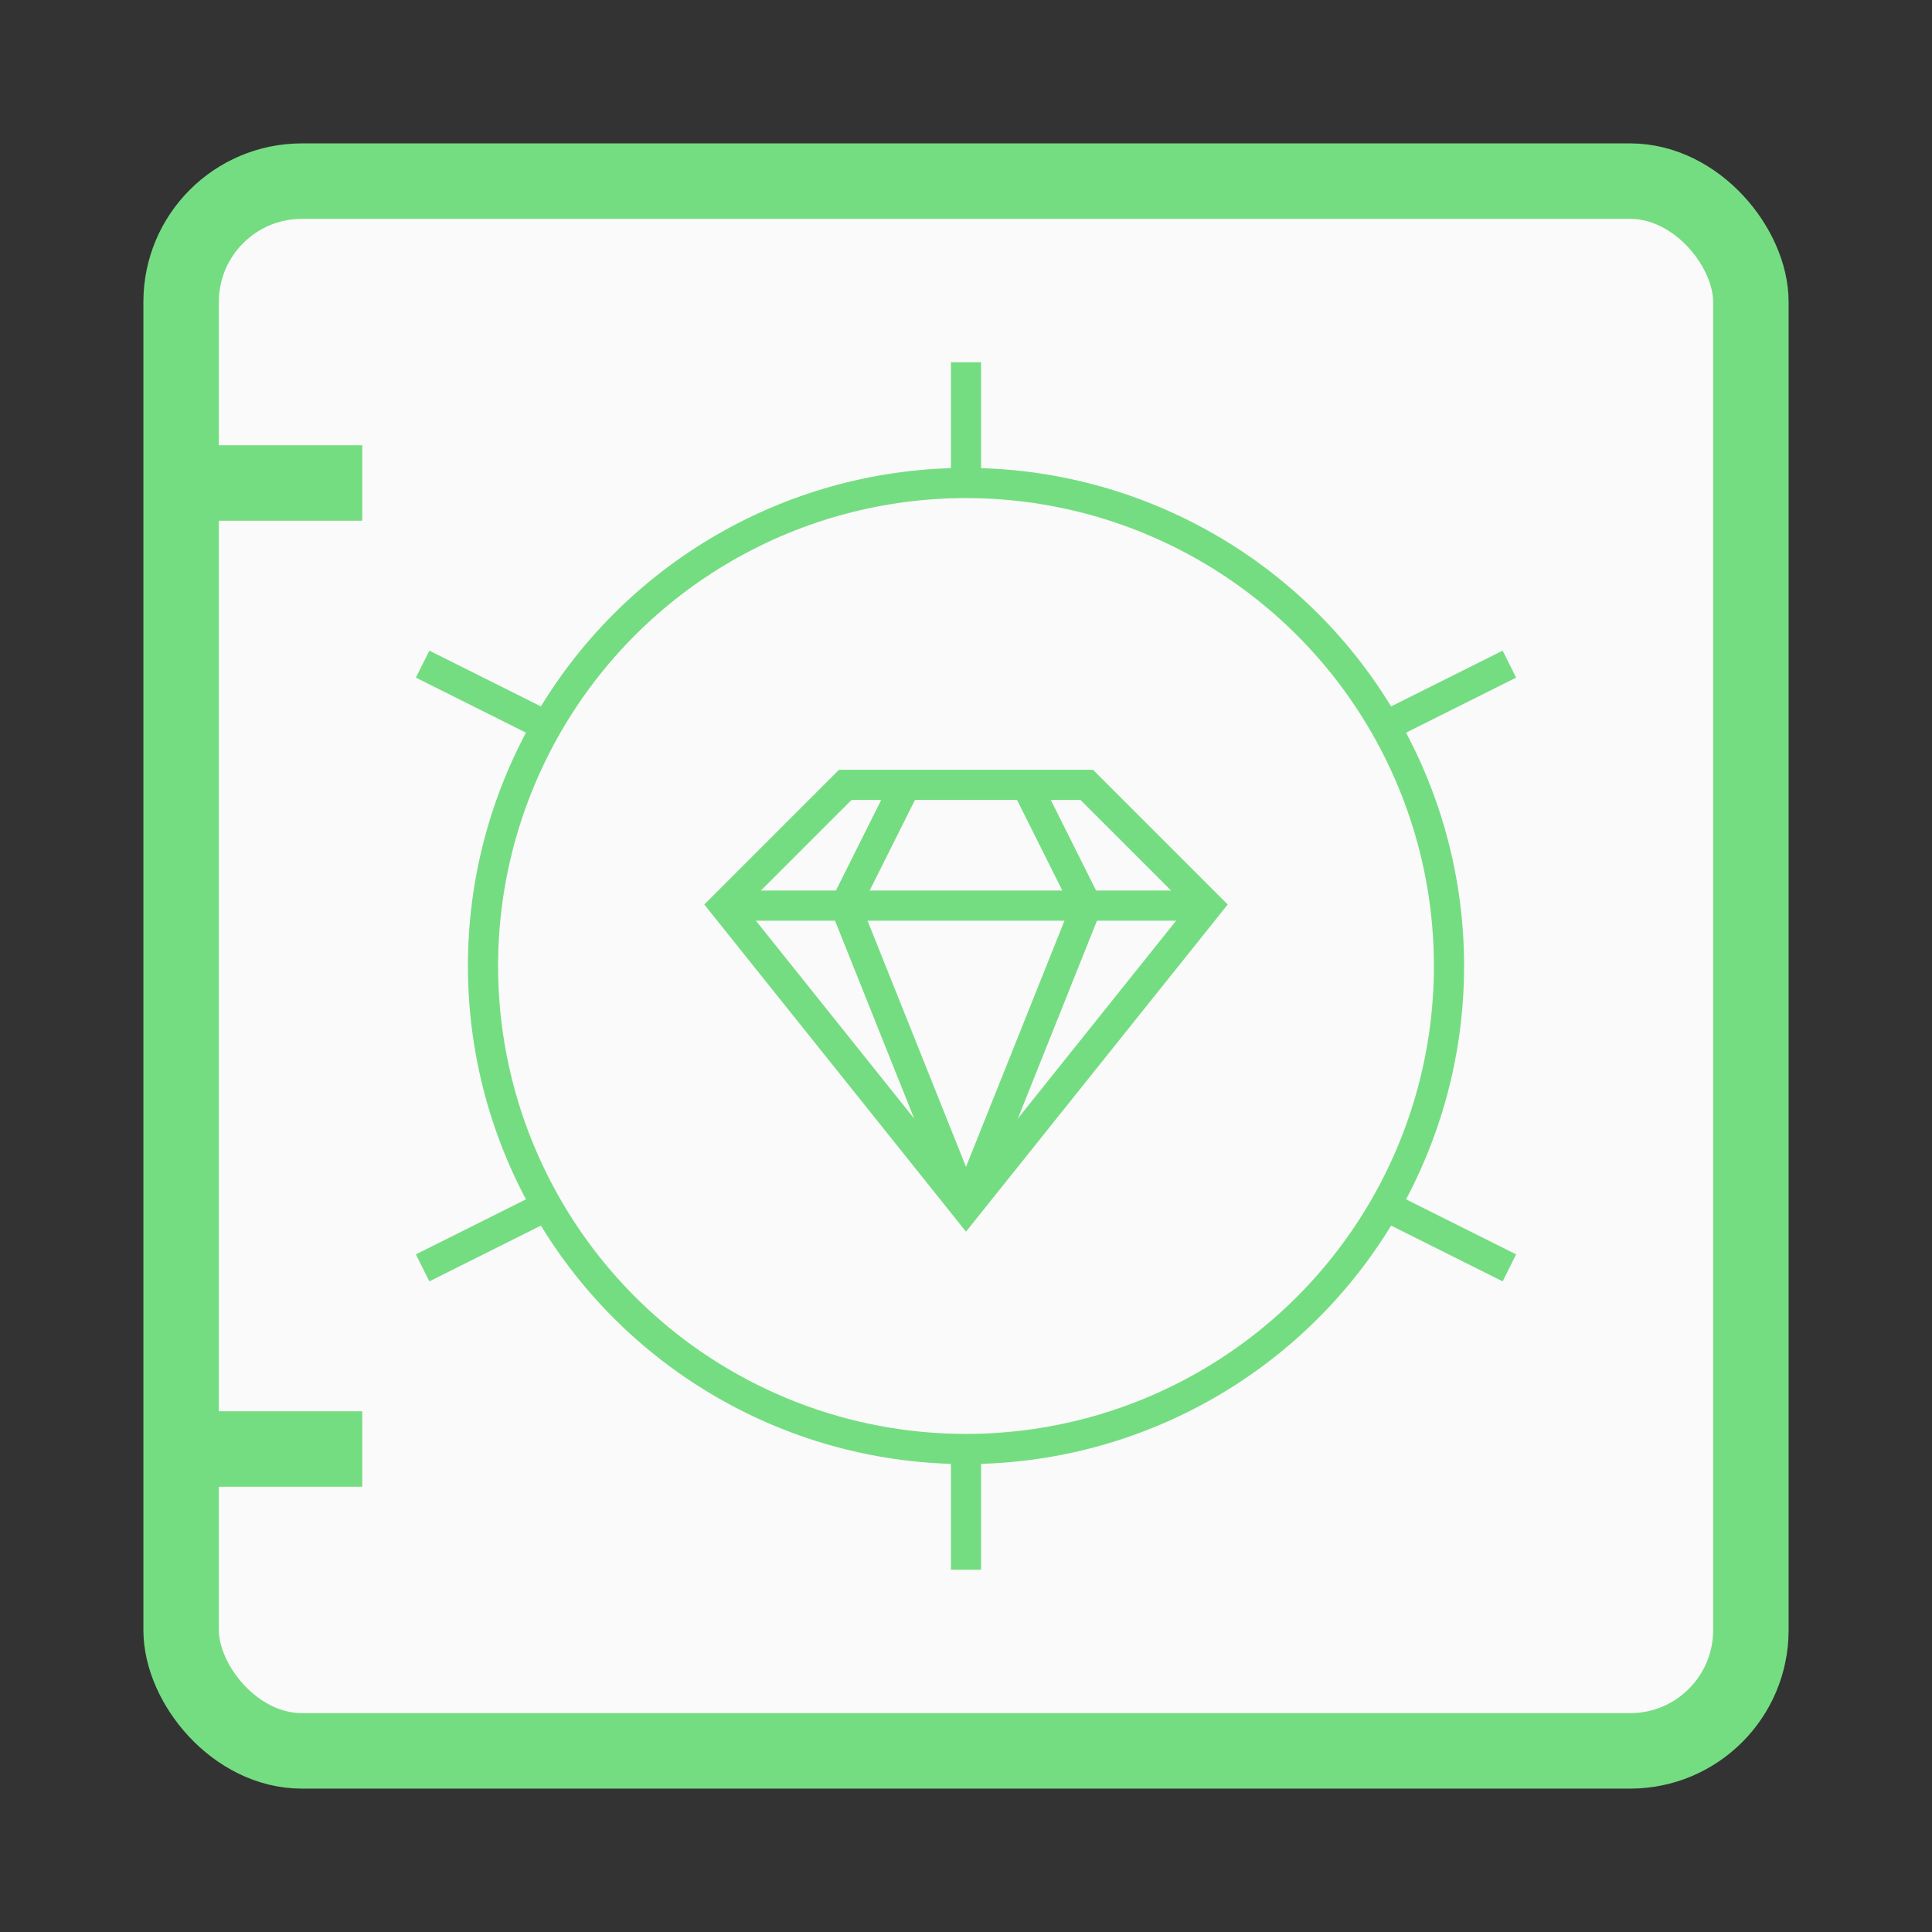 <?xml version="1.0" encoding="UTF-8" standalone="no"?>
<svg
   xmlns:dc="http://purl.org/dc/elements/1.1/"
   xmlns:cc="http://creativecommons.org/ns#"
   xmlns:rdf="http://www.w3.org/1999/02/22-rdf-syntax-ns#"
   xmlns:svg="http://www.w3.org/2000/svg"
   xmlns="http://www.w3.org/2000/svg"
   xmlns:sodipodi="http://sodipodi.sourceforge.net/DTD/sodipodi-0.dtd"
   xmlns:inkscape="http://www.inkscape.org/namespaces/inkscape"
   width="128.0px"
   height="128.0px"
   viewBox="0 0 128.0 128.0"
   version="1.1"
   id="SVGRoot"
   sodipodi:docname="emeraldsafe.svg"
   inkscape:version="1.0.2-2 (e86c870879, 2021-01-15)">
  <rect x="0" y="0" width="128.0" height="128.0" fill="#333333" stroke="none"/>
  <defs
     id="defs7020" />
  <sodipodi:namedview
     id="base"
     pagecolor="#ffffff"
     bordercolor="#666666"
     borderopacity="1.0"
     inkscape:pageopacity="0.0"
     inkscape:pageshadow="2"
     inkscape:zoom="3.959798"
     inkscape:cx="62.215484"
     inkscape:cy="101.77569"
     inkscape:document-units="px"
     inkscape:current-layer="layer1"
     inkscape:document-rotation="0"
     showgrid="true"
     inkscape:window-width="1920"
     inkscape:window-height="1009"
     inkscape:window-x="1912"
     inkscape:window-y="-8"
     inkscape:window-maximized="1">
    <inkscape:grid
       type="xygrid"
       id="grid7590" />
  </sodipodi:namedview>
  <g
     inkscape:label="Layer 1"
     inkscape:groupmode="layer"
     id="layer1">
    <rect
       style="fill:#fafafa;stroke:#75dd81;stroke-width:5;stroke-linecap:round;stroke-linejoin:round;stroke-opacity:1;stroke-miterlimit:4;stroke-dasharray:none;fill-opacity:1"
       id="rect7597"
       width="104"
       height="104"
       x="12"
       y="12"
       ry="8" />
    <circle
       style="fill:none;stroke:#75dd81;stroke-width:2;stroke-linecap:round;stroke-linejoin:round;stroke-opacity:1;stroke-miterlimit:4;stroke-dasharray:none"
       id="path7599"
       cx="64"
       cy="64"
       r="32" />
    <path
       style="fill:none;stroke:#75dd81;stroke-width:2;stroke-linecap:butt;stroke-linejoin:miter;stroke-opacity:1;stroke-miterlimit:4;stroke-dasharray:none"
       d="M 56,52 H 72 L 80,60 64,80 48,60 Z"
       id="path7601" />
    <path
       style="fill:none;stroke:#75dd81;stroke-width:2;stroke-linecap:butt;stroke-linejoin:miter;stroke-opacity:1;stroke-miterlimit:4;stroke-dasharray:none"
       d="m 60,52 -4,8 8,20 v 0"
       id="path7603" />
    <path
       style="fill:none;stroke:#75dd81;stroke-width:2;stroke-linecap:butt;stroke-linejoin:miter;stroke-opacity:1;stroke-miterlimit:4;stroke-dasharray:none"
       d="m 68,52 4,8 -8,20"
       id="path7605" />
    <path
       style="fill:none;stroke:#75dd81;stroke-width:2;stroke-linecap:butt;stroke-linejoin:miter;stroke-opacity:1;stroke-miterlimit:4;stroke-dasharray:none"
       d="m 48,60 h 8"
       id="path7609" />
    <path
       style="fill:none;stroke:#75dd81;stroke-width:2;stroke-linecap:butt;stroke-linejoin:miter;stroke-opacity:1;stroke-miterlimit:4;stroke-dasharray:none"
       d="M 80,60 H 72"
       id="path7611" />
    <path
       style="fill:none;stroke:#75dd81;stroke-width:2;stroke-linecap:butt;stroke-linejoin:miter;stroke-miterlimit:4;stroke-dasharray:none;stroke-opacity:1"
       d="M 56,60 H 72"
       id="path7613"
       sodipodi:nodetypes="cc" />
    <path
       style="fill:none;stroke:#75dd81;stroke-width:5;stroke-linecap:butt;stroke-linejoin:miter;stroke-opacity:1;stroke-miterlimit:4;stroke-dasharray:none"
       d="M 12,32 H 24"
       id="path7615" />
    <path
       style="fill:none;stroke:#75dd81;stroke-width:5;stroke-linecap:butt;stroke-linejoin:miter;stroke-opacity:1;stroke-miterlimit:4;stroke-dasharray:none"
       d="M 12,96 H 24"
       id="path7617" />
    <path
       style="fill:none;stroke:#75dd81;stroke-width:2;stroke-linecap:butt;stroke-linejoin:miter;stroke-miterlimit:4;stroke-dasharray:none;stroke-opacity:1"
       d="M 64,32 V 24"
       id="path7619"
       sodipodi:nodetypes="cc" />
    <path
       style="fill:none;stroke:#75dd81;stroke-width:2;stroke-linecap:butt;stroke-linejoin:miter;stroke-miterlimit:4;stroke-dasharray:none;stroke-opacity:1"
       d="m 92,48 8,-4"
       id="path7621"
       sodipodi:nodetypes="cc" />
    <path
       style="fill:none;stroke:#75dd81;stroke-width:2;stroke-linecap:butt;stroke-linejoin:miter;stroke-miterlimit:4;stroke-dasharray:none;stroke-opacity:1"
       d="m 92,80 8,4"
       id="path7623"
       sodipodi:nodetypes="cc" />
    <path
       style="fill:none;stroke:#75dd81;stroke-width:2;stroke-linecap:butt;stroke-linejoin:miter;stroke-miterlimit:4;stroke-dasharray:none;stroke-opacity:1"
       d="m 64,96 v 8"
       id="path7625"
       sodipodi:nodetypes="cc" />
    <path
       style="fill:none;stroke:#75dd81;stroke-width:2;stroke-linecap:butt;stroke-linejoin:miter;stroke-miterlimit:4;stroke-dasharray:none;stroke-opacity:1"
       d="m 36,80 -8,4"
       id="path7627"
       sodipodi:nodetypes="cc" />
    <path
       style="fill:none;stroke:#75dd81;stroke-width:2;stroke-linecap:butt;stroke-linejoin:miter;stroke-miterlimit:4;stroke-dasharray:none;stroke-opacity:1"
       d="M 36,48 28,44"
       id="path7629"
       sodipodi:nodetypes="cc" />
  </g>
</svg>
